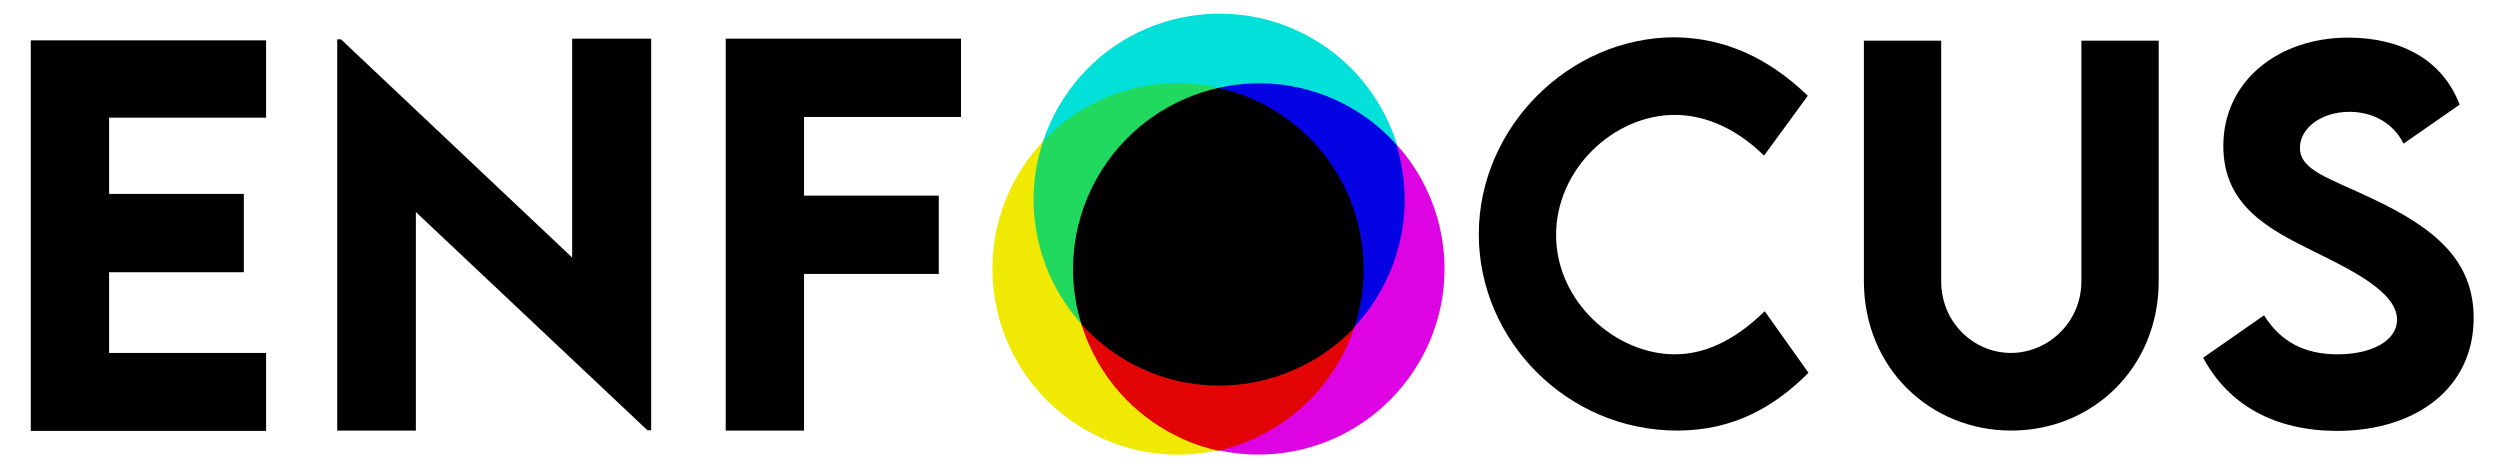 <svg width="731" height="138" viewBox="0 0 731 138" fill="none" xmlns="http://www.w3.org/2000/svg">
<path d="M317.8 93.7C303.8 76.7 301.8 64.7 305.8 40.7C305.8 40.7 304.8 41.7 305 41.3C302.7 43.8 300.5 46.5 298.7 49.4C282.6 74.7 290 108.3 315.3 124.4C328 132.5 342.7 134.7 356.4 131.6C356 131.7 358.9 131 358 130.7C335.8 122.7 322.8 111.7 317.8 93.7Z" fill="#F0E903"/>
<path d="M408.4 42.3C407.7 41.7 406.7 41.7 406.7 41.7C410.7 64.7 404.7 84.7 393.7 93.7C388.7 108.7 379.7 121.7 355.7 129.7C355.7 129.7 355.7 131.7 356.1 131.6C377.8 136.5 401.1 127.6 413.8 107.8C427.3 86.8 424.4 60 408.4 42.3Z" fill="#DD03E3"/>
<path d="M355.8 27.7C373.8 22.7 395.8 31.7 408.8 44.7C409.3 45.2 408 41.7 408.5 42.3C404.8 30.4 397.1 19.7 385.8 12.5C360.5 -3.6 326.9 3.8 310.8 29.1C308.3 33 306.4 37.1 305 41.3C305.8 41.7 305.8 42.7 305.8 42.7C318.9 31 338.8 23.9 355.8 27.7Z" fill="#03E0DA"/>
<path d="M390.2 107.9C392.7 104 394.6 99.9 396 95.7C395.8 95.8 394.8 94.8 394.8 94.8C375.8 116.8 338.8 115.8 317.8 94.8C317.8 94.8 316.8 93.8 316.2 94.8C319.9 106.7 327.6 117.4 338.9 124.6C344.4 128.1 350.3 130.5 356.2 131.8C369.7 128.7 382.1 120.5 390.2 107.9Z" fill="#E30505"/>
<path d="M397.3 32.9C384.6 24.8 369.9 22.6 356.2 25.7C355.7 25.8 355.7 26.8 355.7 26.8C386.9 35.1 403.7 63.8 394.7 94.8C394.7 94.8 396.5 93.9 395.9 95.7C398.2 93.2 400.4 90.5 402.2 87.6C411.1 73.6 412.9 57.1 408.3 42.3C405.2 38.8 401.5 35.6 397.3 32.9Z" fill="#0503E3"/>
<path d="M316.2 94.7C315.8 93.4 318.1 94.1 317.8 92.7C310.8 58.7 330.8 36.7 355.8 27.7C358 26.9 354 26.1 356.3 25.6C337.9 21.5 318.2 27.2 305 41.3C298.8 59.8 303.2 80.3 316.2 94.7Z" fill="#21D95F"/>
<path d="M373.6 32.9C368.1 29.4 362.2 27 356.3 25.7C342.8 28.7 330.4 36.9 322.3 49.5C313.4 63.5 311.6 80 316.2 94.8C319.4 98.3 323.1 101.5 327.3 104.2C349.6 118.5 378.4 114.3 396 95.8C403.6 72.7 395 46.5 373.6 32.9Z" fill="black"/>
<path d="M31.9 34.4V56.7H71.3V79.6H31.9V103.2H77.8V126H9V11.8H77.8V34.4H31.9Z" fill="black"/>
<path d="M190.4 11.3V125.8H189.3L121.6 62V125.9H98.6V11.5H99.7L167.3 75.3V11.3H190.4Z" fill="black"/>
<path d="M235.1 34.2V57.2H274.5V80.1H235.1V125.9H212.2V11.3H281V34.2H235.1Z" fill="black"/>
<path d="M432.4 68.5C432.4 37.3 458.7 10.9 489.8 10.9C504.2 11.1 517 16.8 528.6 28L515.8 45.5C508.3 38.1 499.2 33.6 489.7 33.6C471.9 33.6 455 49.4 455 68.7C455 88.4 472.6 103.6 489.7 103.6C499.9 103.6 508.6 98.2 516 91L528.8 109C519.1 118.7 507.2 125.9 490.4 125.9C458.3 125.9 432.4 99.6 432.4 68.5Z" fill="black"/>
<path d="M545 82.2V11.9H567.6V82.2C567.6 94.4 577.2 103.2 588 103.2C598.8 103.2 608.6 94.3 608.6 82.2V11.9H631.2V82.2C631.2 107.5 611.9 125.9 588.1 125.9C564.3 125.9 545 107.5 545 82.2Z" fill="black"/>
<path d="M644.2 104.6L662 92.2C666.9 100 673.9 103.6 683.5 103.6C693.9 103.6 700.9 99.4 700.9 93.5C700.9 85.4 687.7 79 676.1 73.3C663.7 67.1 650.1 60.3 650.1 42.7C650.1 23.6 666.3 11 686.6 11C701.7 11 714.1 17.2 719.2 30.6L702.8 42C699.5 35.4 693.1 32.7 687 32.7C678.7 32.7 672.5 37.5 672.5 43.2C672.5 49.8 680.9 52 693.5 58C711.8 66.6 723.3 76 723.3 93C723.3 113.1 706.9 126 683.2 126C665 125.9 651.6 118.4 644.2 104.6Z" fill="black"/>
</svg>
